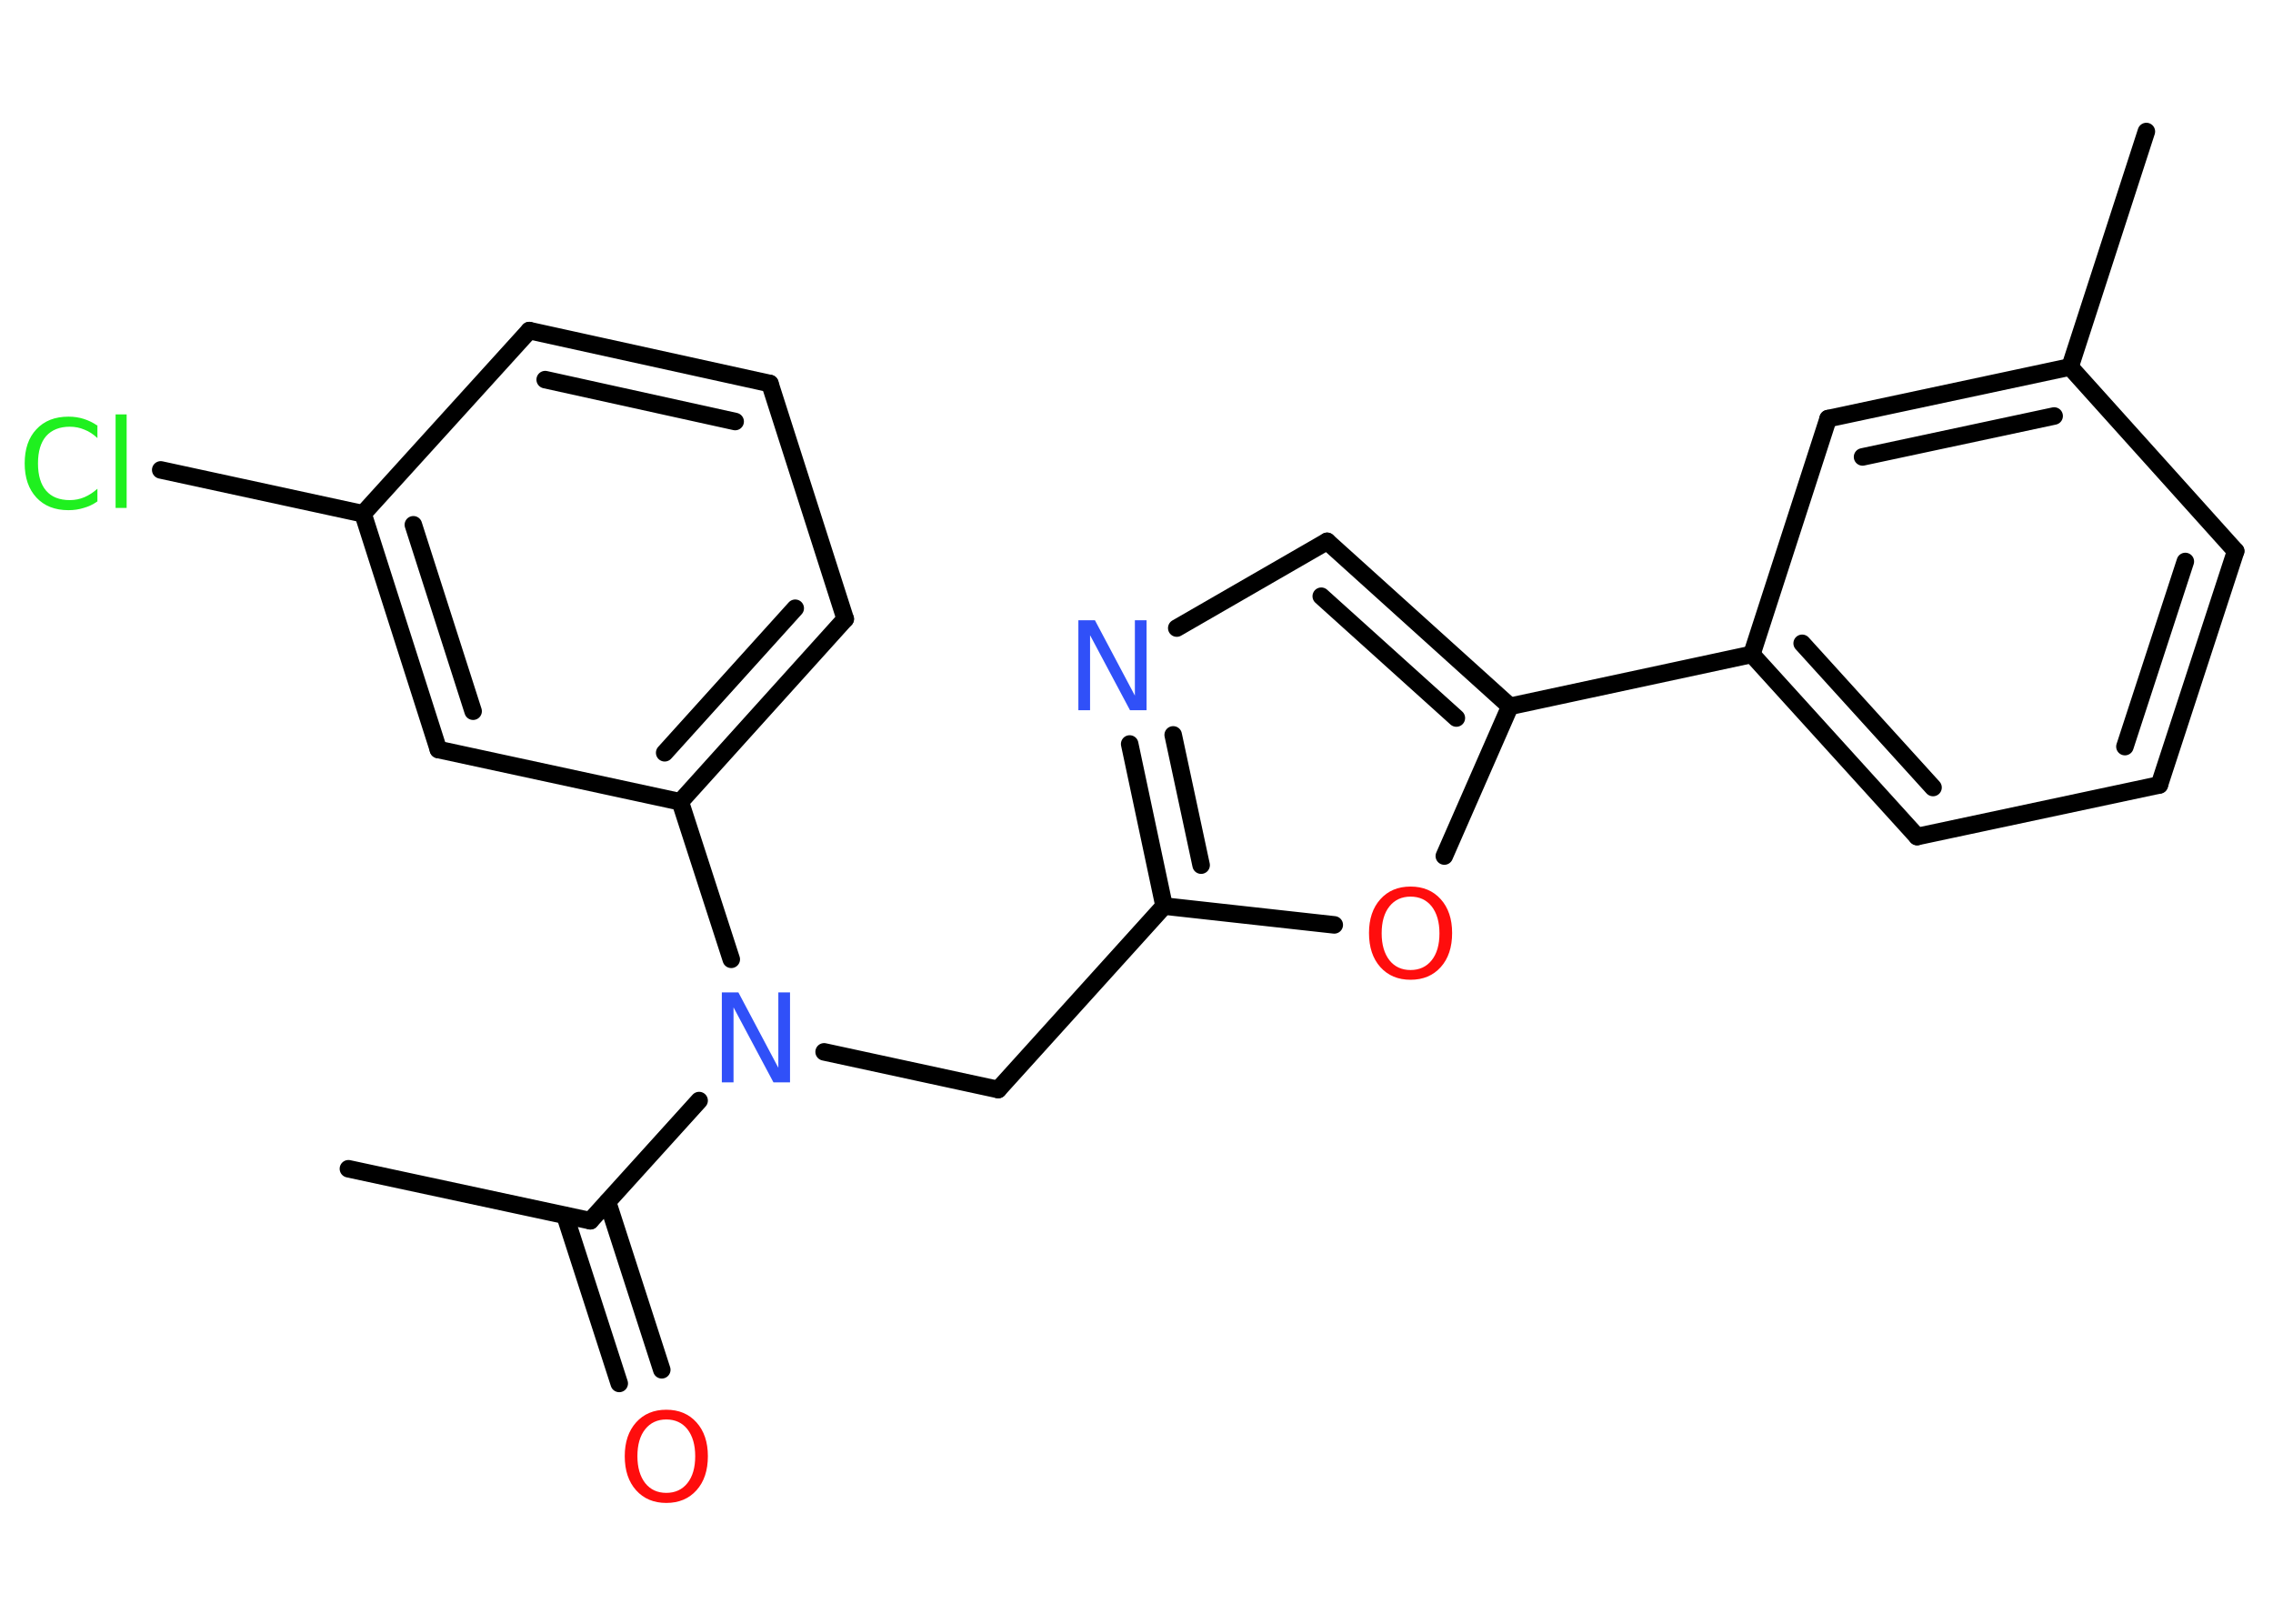 <?xml version='1.0' encoding='UTF-8'?>
<!DOCTYPE svg PUBLIC "-//W3C//DTD SVG 1.1//EN" "http://www.w3.org/Graphics/SVG/1.1/DTD/svg11.dtd">
<svg version='1.2' xmlns='http://www.w3.org/2000/svg' xmlns:xlink='http://www.w3.org/1999/xlink' width='70.0mm' height='50.0mm' viewBox='0 0 70.0 50.0'>
  <desc>Generated by the Chemistry Development Kit (http://github.com/cdk)</desc>
  <g stroke-linecap='round' stroke-linejoin='round' stroke='#000000' stroke-width='.54' fill='#FF0D0D'>
    <rect x='.0' y='.0' width='70.0' height='50.0' fill='#FFFFFF' stroke='none'/>
    <g id='mol1' class='mol'>
      <line id='mol1bnd1' class='bond' x1='10.73' y1='35.99' x2='18.18' y2='37.59'/>
      <g id='mol1bnd2' class='bond'>
        <line x1='18.71' y1='37.01' x2='20.38' y2='42.18'/>
        <line x1='17.4' y1='37.43' x2='19.07' y2='42.6'/>
      </g>
      <line id='mol1bnd3' class='bond' x1='18.18' y1='37.59' x2='21.53' y2='33.89'/>
      <line id='mol1bnd4' class='bond' x1='25.38' y1='32.39' x2='30.74' y2='33.55'/>
      <line id='mol1bnd5' class='bond' x1='30.74' y1='33.55' x2='35.85' y2='27.9'/>
      <g id='mol1bnd6' class='bond'>
        <line x1='34.79' y1='22.91' x2='35.85' y2='27.9'/>
        <line x1='36.13' y1='22.63' x2='36.99' y2='26.64'/>
      </g>
      <line id='mol1bnd7' class='bond' x1='36.24' y1='19.34' x2='40.87' y2='16.67'/>
      <g id='mol1bnd8' class='bond'>
        <line x1='46.5' y1='21.75' x2='40.87' y2='16.67'/>
        <line x1='44.85' y1='22.11' x2='40.69' y2='18.36'/>
      </g>
      <line id='mol1bnd9' class='bond' x1='46.5' y1='21.75' x2='53.95' y2='20.15'/>
      <g id='mol1bnd10' class='bond'>
        <line x1='53.95' y1='20.15' x2='59.04' y2='25.76'/>
        <line x1='55.5' y1='19.81' x2='59.53' y2='24.25'/>
      </g>
      <line id='mol1bnd11' class='bond' x1='59.04' y1='25.76' x2='66.5' y2='24.17'/>
      <g id='mol1bnd12' class='bond'>
        <line x1='66.5' y1='24.17' x2='68.85' y2='16.97'/>
        <line x1='65.44' y1='22.99' x2='67.3' y2='17.29'/>
      </g>
      <line id='mol1bnd13' class='bond' x1='68.85' y1='16.97' x2='63.75' y2='11.3'/>
      <line id='mol1bnd14' class='bond' x1='63.75' y1='11.3' x2='66.1' y2='4.05'/>
      <g id='mol1bnd15' class='bond'>
        <line x1='63.75' y1='11.3' x2='56.3' y2='12.89'/>
        <line x1='63.26' y1='12.81' x2='57.36' y2='14.07'/>
      </g>
      <line id='mol1bnd16' class='bond' x1='53.95' y1='20.15' x2='56.3' y2='12.89'/>
      <line id='mol1bnd17' class='bond' x1='46.5' y1='21.75' x2='44.48' y2='26.36'/>
      <line id='mol1bnd18' class='bond' x1='35.85' y1='27.9' x2='41.09' y2='28.48'/>
      <line id='mol1bnd19' class='bond' x1='22.52' y1='29.54' x2='20.95' y2='24.69'/>
      <g id='mol1bnd20' class='bond'>
        <line x1='20.95' y1='24.69' x2='26.03' y2='19.06'/>
        <line x1='20.47' y1='23.18' x2='24.49' y2='18.73'/>
      </g>
      <line id='mol1bnd21' class='bond' x1='26.03' y1='19.06' x2='23.71' y2='11.81'/>
      <g id='mol1bnd22' class='bond'>
        <line x1='23.71' y1='11.81' x2='16.3' y2='10.18'/>
        <line x1='22.64' y1='12.98' x2='16.79' y2='11.69'/>
      </g>
      <line id='mol1bnd23' class='bond' x1='16.3' y1='10.18' x2='11.18' y2='15.82'/>
      <line id='mol1bnd24' class='bond' x1='11.18' y1='15.82' x2='4.95' y2='14.47'/>
      <g id='mol1bnd25' class='bond'>
        <line x1='11.18' y1='15.82' x2='13.5' y2='23.08'/>
        <line x1='12.73' y1='16.16' x2='14.57' y2='21.9'/>
      </g>
      <line id='mol1bnd26' class='bond' x1='20.95' y1='24.69' x2='13.5' y2='23.08'/>
      <path id='mol1atm3' class='atom' d='M20.52 43.71q-.41 .0 -.65 .3q-.24 .3 -.24 .83q.0 .52 .24 .83q.24 .3 .65 .3q.41 .0 .65 -.3q.24 -.3 .24 -.83q.0 -.52 -.24 -.83q-.24 -.3 -.65 -.3zM20.52 43.41q.58 .0 .93 .39q.35 .39 .35 1.04q.0 .66 -.35 1.05q-.35 .39 -.93 .39q-.58 .0 -.93 -.39q-.35 -.39 -.35 -1.05q.0 -.65 .35 -1.04q.35 -.39 .93 -.39z' stroke='none'/>
      <path id='mol1atm4' class='atom' d='M22.24 30.56h.5l1.23 2.32v-2.32h.36v2.77h-.51l-1.23 -2.31v2.31h-.36v-2.77z' stroke='none' fill='#3050F8'/>
      <path id='mol1atm7' class='atom' d='M33.22 19.1h.5l1.23 2.32v-2.32h.36v2.77h-.51l-1.23 -2.31v2.31h-.36v-2.77z' stroke='none' fill='#3050F8'/>
      <path id='mol1atm17' class='atom' d='M43.44 27.61q-.41 .0 -.65 .3q-.24 .3 -.24 .83q.0 .52 .24 .83q.24 .3 .65 .3q.41 .0 .65 -.3q.24 -.3 .24 -.83q.0 -.52 -.24 -.83q-.24 -.3 -.65 -.3zM43.44 27.3q.58 .0 .93 .39q.35 .39 .35 1.04q.0 .66 -.35 1.05q-.35 .39 -.93 .39q-.58 .0 -.93 -.39q-.35 -.39 -.35 -1.05q.0 -.65 .35 -1.04q.35 -.39 .93 -.39z' stroke='none'/>
      <path id='mol1atm23' class='atom' d='M3.0 13.09v.4q-.19 -.18 -.4 -.26q-.21 -.09 -.45 -.09q-.47 .0 -.73 .29q-.25 .29 -.25 .84q.0 .55 .25 .84q.25 .29 .73 .29q.24 .0 .45 -.09q.21 -.09 .4 -.26v.39q-.2 .14 -.42 .2q-.22 .07 -.47 .07q-.63 .0 -.99 -.39q-.36 -.39 -.36 -1.05q.0 -.67 .36 -1.05q.36 -.39 .99 -.39q.25 .0 .47 .07q.22 .07 .41 .2zM3.56 12.76h.34v2.88h-.34v-2.88z' stroke='none' fill='#1FF01F'/>
    </g>
  </g>
</svg>
